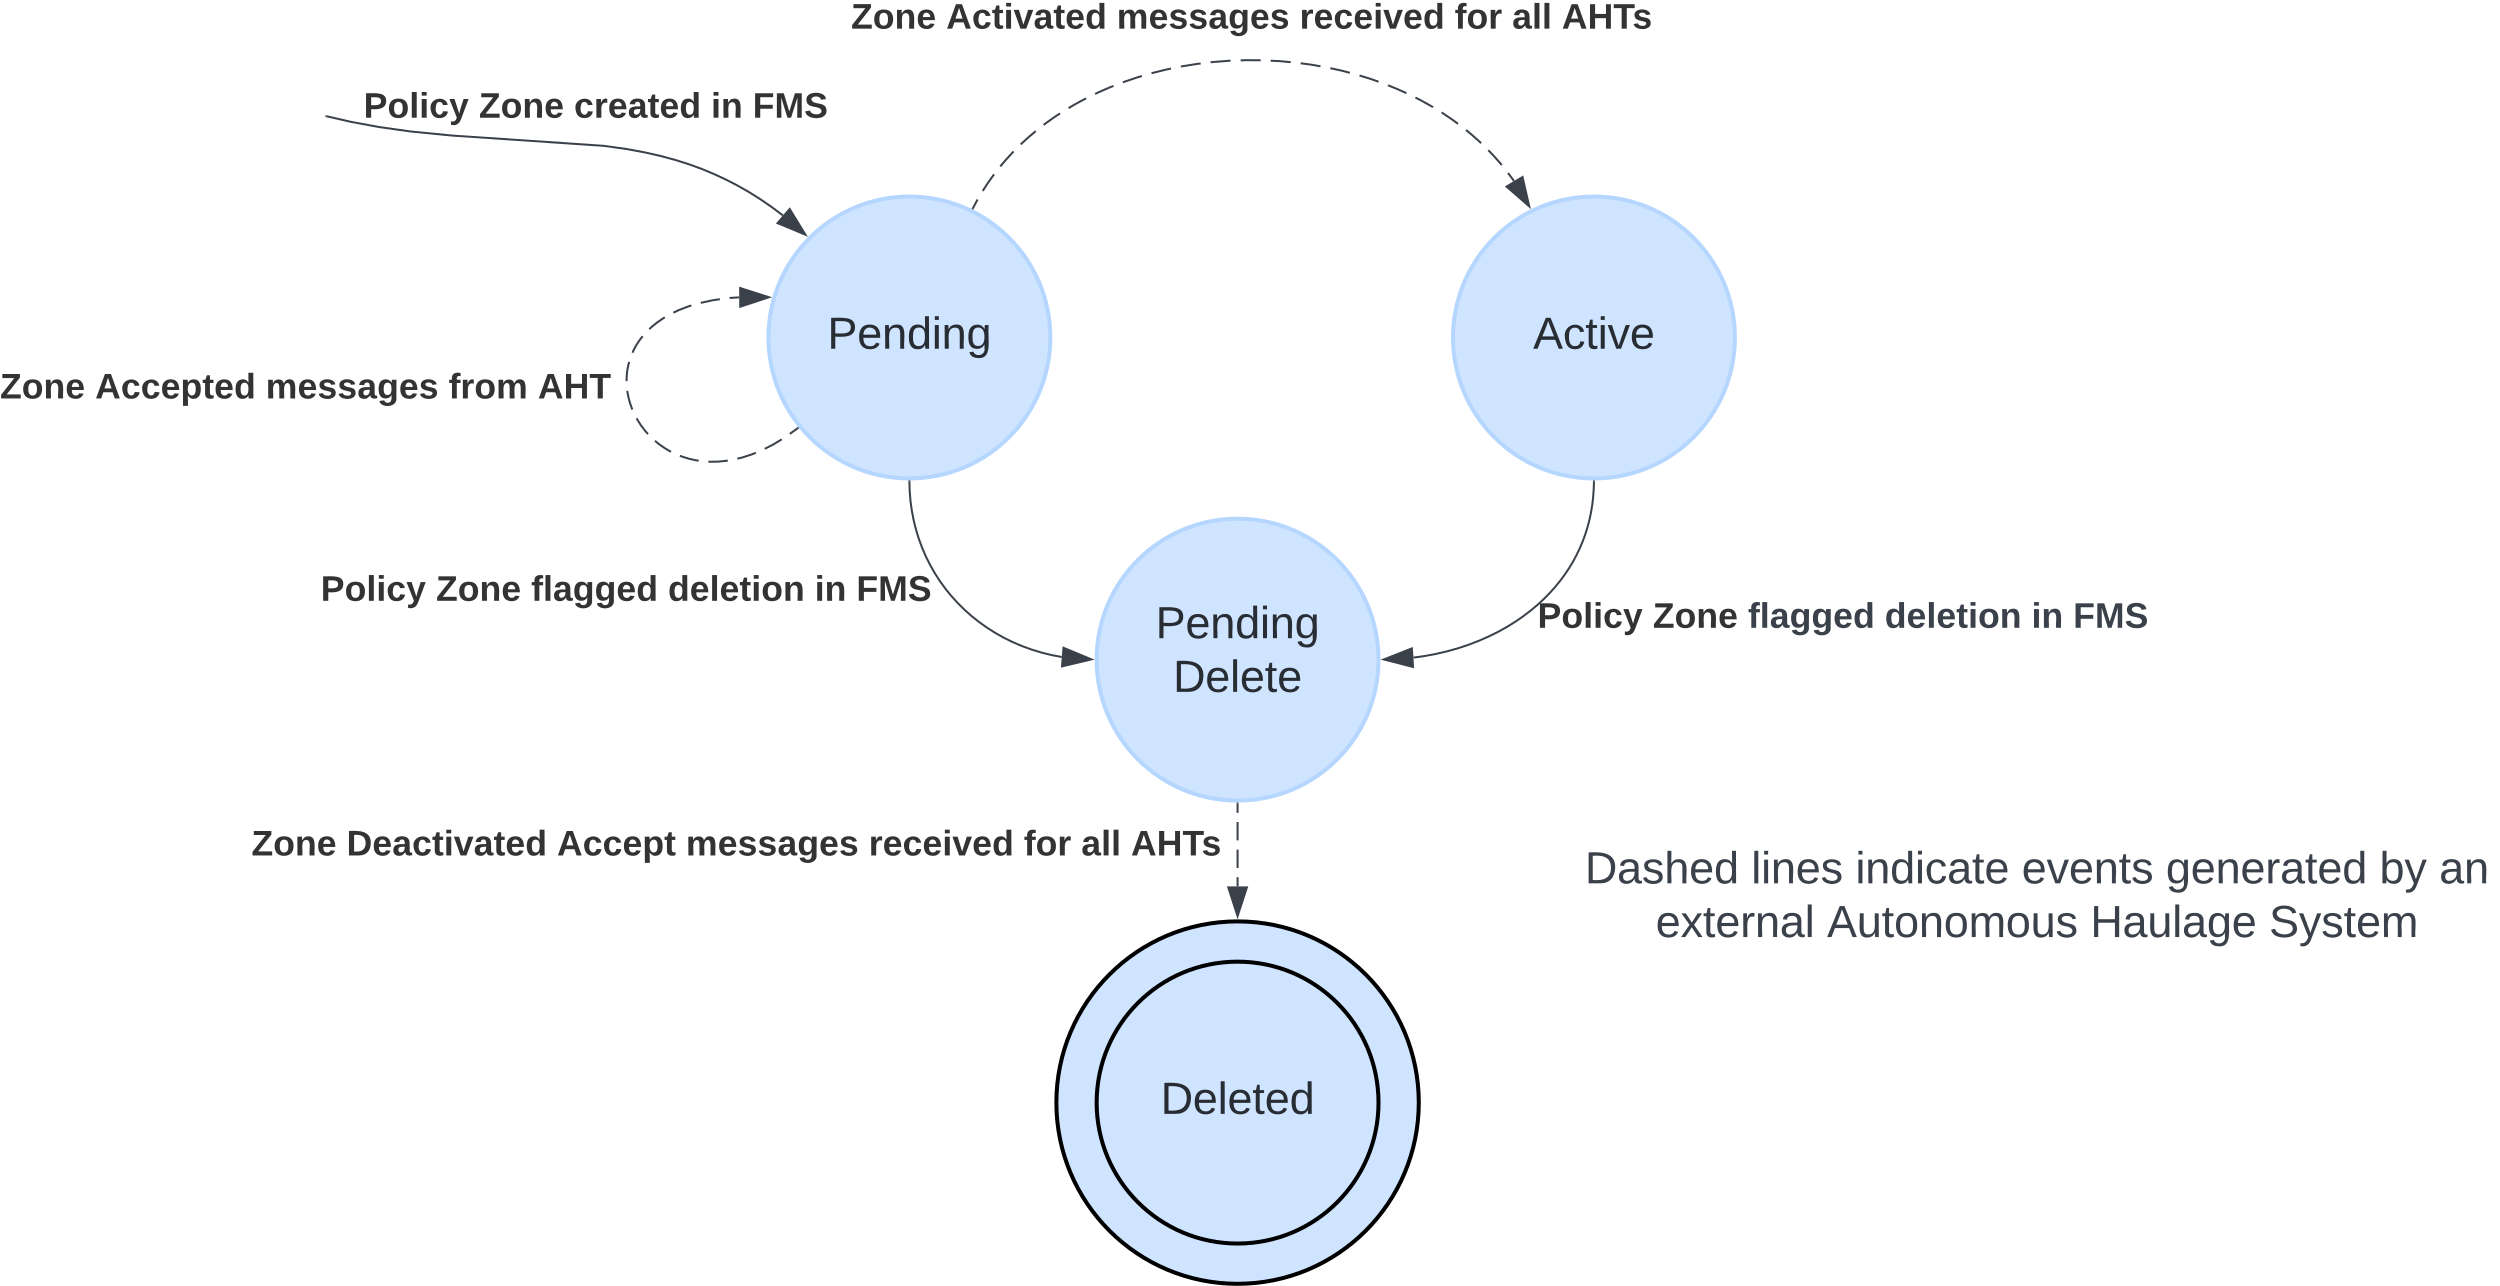<svg xmlns="http://www.w3.org/2000/svg" xmlns:xlink="http://www.w3.org/1999/xlink" xmlns:lucid="lucid" width="1241.67" height="638.63"><g transform="translate(41.665 -82.373)" lucid:page-tab-id="kOPj~DxI.gnY"><path d="M-500 0h2000v1000H-500z" fill="#fff"/><path d="M480 250c0 38.66-31.34 70-70 70s-70-31.34-70-70 31.34-70 70-70 70 31.34 70 70z" stroke="#b5d6ff" stroke-width="2" fill="#cfe4ff"/><use xlink:href="#a" transform="matrix(1,0,0,1,345,185) translate(24.29 70.59)"/><path d="M820 250c0 38.66-31.34 70-70 70s-70-31.34-70-70 31.34-70 70-70 70 31.34 70 70z" stroke="#b5d6ff" stroke-width="2" fill="#cfe4ff"/><use xlink:href="#b" transform="matrix(1,0,0,1,685,185) translate(34.784 70.59)"/><path d="M441.53 185.85l2.04-3.84.32-.53m2.54-4.28l2.23-3.47 2.83-4 .58-.76m3.07-3.92l2.6-3.1 3.45-3.76.57-.6m3.53-3.5l3.46-3.2 4-3.4m3.93-3.08l.62-.5 4.68-3.34 2.85-1.87m4.23-2.63l3.13-1.86 5.56-3m4.5-2.17l1.37-.68 6.17-2.7 1.58-.6m4.65-1.8l.26-.1 6.78-2.3 2.4-.72m4.8-1.4l7.26-1.8 2.43-.5m4.88-1l.3-.07 7.84-1.26 1.7-.2m4.94-.6l1.35-.15 8.13-.62.44-.02m4.98-.16l2.8-.1 7.17.06m4.97.2l4.25.2 5.68.53m4.95.56l5.42.7 4.43.8m4.9.93l5.96 1.3 3.72 1m4.8 1.32l5.73 1.78 3.73 1.33m4.67 1.75l4.66 1.9 4.5 2.03m4.48 2.18l2.85 1.45 5.45 3.05.45.28m4.25 2.6l.45.3 4.85 3.27 2.88 2.12m3.94 3.05l2.08 1.68 4.06 3.56 1.37 1.3m3.57 3.5l2.47 2.55 3.37 3.8.85 1.04m3.1 3.9l2.17 2.9.77 1.12" stroke="#3a414a" stroke-linejoin="round" fill="none"/><path d="M441.95 186.06l-.24.45-.83-.42.24-.46z" stroke="#3a414a" stroke-width=".05" fill="#3a414a"/><path d="M717.88 184.9l-11.3-9.84 7.94-4.77z" stroke="#3a414a" fill="#3a414a"/><use xlink:href="#c" transform="matrix(1,0,0,1,381.024,82.373) translate(0 14.222)"/><use xlink:href="#d" transform="matrix(1,0,0,1,381.024,82.373) translate(47.259 14.222)"/><use xlink:href="#e" transform="matrix(1,0,0,1,381.024,82.373) translate(132 14.222)"/><use xlink:href="#f" transform="matrix(1,0,0,1,381.024,82.373) translate(222.815 14.222)"/><use xlink:href="#g" transform="matrix(1,0,0,1,381.024,82.373) translate(299.802 14.222)"/><use xlink:href="#h" transform="matrix(1,0,0,1,381.024,82.373) translate(328.346 14.222)"/><use xlink:href="#i" transform="matrix(1,0,0,1,381.024,82.373) translate(353.037 14.222)"/><path d="M120.5 140.1l12.32 2.83 13.83 2.54 15.74 2.22 20.42 2 75.44 5.12 11.28 1.58 9.2 1.7 8 1.82 7.2 1.96 6.68 2.13 6.3 2.3 6.02 2.5 5.84 2.7 5.73 2.95 5.67 3.23 5.65 3.54 5.7 3.9 5.64 4.23" stroke="#3a414a" stroke-linejoin="round" fill="none"/><path d="M120.5 140.12l-.5-.12" stroke="#3a414a" fill="none"/><path d="M358.38 198.95l-13.86-5.75 6.03-7.04z" stroke="#3a414a" fill="#3a414a"/><use xlink:href="#j" transform="matrix(1,0,0,1,134.02,126.619) translate(0 14.222)"/><use xlink:href="#k" transform="matrix(1,0,0,1,134.02,126.619) translate(4.938 14.222)"/><use xlink:href="#l" transform="matrix(1,0,0,1,134.02,126.619) translate(62.173 14.222)"/><use xlink:href="#m" transform="matrix(1,0,0,1,134.02,126.619) translate(109.432 14.222)"/><use xlink:href="#n" transform="matrix(1,0,0,1,134.02,126.619) translate(177.481 14.222)"/><use xlink:href="#o" transform="matrix(1,0,0,1,134.02,126.619) translate(198.173 14.222)"/><path d="M740 506a6 6 0 0 1 6-6h448a6 6 0 0 1 6 6v48a6 6 0 0 1-6 6H746a6 6 0 0 1-6-6z" fill="none"/><use xlink:href="#p" transform="matrix(1,0,0,1,740,500) translate(5.494 21.111)"/><use xlink:href="#q" transform="matrix(1,0,0,1,740,500) translate(88.148 21.111)"/><use xlink:href="#r" transform="matrix(1,0,0,1,740,500) translate(139.877 21.111)"/><use xlink:href="#s" transform="matrix(1,0,0,1,740,500) translate(222.469 21.111)"/><use xlink:href="#t" transform="matrix(1,0,0,1,740,500) translate(294.074 21.111)"/><use xlink:href="#u" transform="matrix(1,0,0,1,740,500) translate(400.185 21.111)"/><use xlink:href="#v" transform="matrix(1,0,0,1,740,500) translate(429.815 21.111)"/><use xlink:href="#w" transform="matrix(1,0,0,1,740,500) translate(40.679 47.778)"/><use xlink:href="#x" transform="matrix(1,0,0,1,740,500) translate(125.741 47.778)"/><use xlink:href="#y" transform="matrix(1,0,0,1,740,500) translate(256.543 47.778)"/><use xlink:href="#z" transform="matrix(1,0,0,1,740,500) translate(345.309 47.778)"/><path d="M663 630c0 49.7-40.3 90-90 90s-90-40.3-90-90 40.3-90 90-90 90 40.3 90 90z" stroke="#000" stroke-width="2" fill="#cfe4ff"/><use xlink:href="#A" transform="matrix(1,0,0,1,488,545) translate(56.019 86.84)"/><path d="M643 630c0 38.66-31.34 70-70 70s-70-31.34-70-70 31.34-70 70-70 70 31.34 70 70z" stroke="#000" stroke-width="2" fill="#cfe4ff"/><g><use xlink:href="#B" transform="matrix(1,0,0,1,508,565) translate(26.79 70.59)"/></g><path d="M643 410c0 38.66-31.34 70-70 70s-70-31.34-70-70 31.34-70 70-70 70 31.34 70 70z" stroke="#b5d6ff" stroke-width="2" fill="#cfe4ff"/><g><use xlink:href="#C" transform="matrix(1,0,0,1,508,345) translate(24.295 54.34)"/><use xlink:href="#D" transform="matrix(1,0,0,1,508,345) translate(32.963 81.007)"/></g><path d="M750 321.5l-.1 3.7-.3 4.07-.45 3.94-.64 3.82-.8 3.72-.95 3.63-1.12 3.53-1.28 3.47-1.44 3.4-1.6 3.33-1.76 3.28-1.95 3.22-2.13 3.17-2.3 3.12-2.5 3.05-2.7 3.02-2.93 2.96-3.14 2.9-3.37 2.82-3.62 2.76-3.85 2.67-4.13 2.57-4.38 2.45-4.65 2.3-4.92 2.17-5.17 2-5.4 1.8-5.65 1.57-5.86 1.35-6.05 1.08-4.5.6" stroke="#3a414a" stroke-linejoin="round" fill="none"/><path d="M750 321l.48-.02-.02.55-.95-.03.02-.52z" stroke="#3a414a" stroke-width=".05" fill="#3a414a"/><path d="M645.62 409.9l13.95-5.5.57 9.24z" stroke="#3a414a" fill="#3a414a"/><g><use xlink:href="#E" transform="matrix(1,0,0,1,722.001,379.958) translate(0 14.222)"/><use xlink:href="#F" transform="matrix(1,0,0,1,722.001,379.958) translate(57.235 14.222)"/><use xlink:href="#G" transform="matrix(1,0,0,1,722.001,379.958) translate(104.494 14.222)"/><use xlink:href="#H" transform="matrix(1,0,0,1,722.001,379.958) translate(172.444 14.222)"/><use xlink:href="#I" transform="matrix(1,0,0,1,722.001,379.958) translate(245.333 14.222)"/><use xlink:href="#J" transform="matrix(1,0,0,1,722.001,379.958) translate(266.025 14.222)"/></g><path d="M410 321.5l.14 4.67.4 5.02.68 4.9.92 4.76 1.16 4.64 1.4 4.53 1.62 4.4 1.85 4.3 2.07 4.16 2.3 4.04 2.5 3.9 2.74 3.8 2.94 3.63 3.15 3.5 3.36 3.34 3.55 3.18 3.76 3 3.94 2.8 4.13 2.63 4.32 2.43 4.48 2.2 4.64 1.97 4.8 1.74 4.95 1.5 5.08 1.24 4.8.9" stroke="#3a414a" stroke-linejoin="round" fill="none"/><path d="M410 321l.48-.02v.52l-.94.03-.02-.55z" stroke="#3a414a" stroke-width=".05" fill="#3a414a"/><path d="M500.4 409.87l-14.6 3.47.74-9.24z" stroke="#3a414a" fill="#3a414a"/><g><use xlink:href="#E" transform="matrix(1,0,0,1,117.655,366.556) translate(0 14.222)"/><use xlink:href="#F" transform="matrix(1,0,0,1,117.655,366.556) translate(57.235 14.222)"/><use xlink:href="#K" transform="matrix(1,0,0,1,117.655,366.556) translate(104.494 14.222)"/><use xlink:href="#L" transform="matrix(1,0,0,1,117.655,366.556) translate(172.444 14.222)"/><use xlink:href="#n" transform="matrix(1,0,0,1,117.655,366.556) translate(245.333 14.222)"/><use xlink:href="#o" transform="matrix(1,0,0,1,117.655,366.556) translate(266.025 14.222)"/></g><path d="M573 481.5v4.57m0 4.57v9.13m0 4.57v9.14m0 4.57v4.57" stroke="#3a414a" stroke-linejoin="round" fill="none"/><path d="M573 481l.48-.02v.53h-.96V481z" stroke="#3a414a" stroke-width=".05" fill="#3a414a"/><path d="M573 537.38l-4.63-14.26h9.26z" stroke="#3a414a" fill="#3a414a"/><g><use xlink:href="#c" transform="matrix(1,0,0,1,83.222,493.022) translate(0 14.222)"/><use xlink:href="#M" transform="matrix(1,0,0,1,83.222,493.022) translate(47.259 14.222)"/><use xlink:href="#N" transform="matrix(1,0,0,1,83.222,493.022) translate(151.753 14.222)"/><use xlink:href="#e" transform="matrix(1,0,0,1,83.222,493.022) translate(215.802 14.222)"/><use xlink:href="#f" transform="matrix(1,0,0,1,83.222,493.022) translate(306.617 14.222)"/><use xlink:href="#g" transform="matrix(1,0,0,1,83.222,493.022) translate(383.605 14.222)"/><use xlink:href="#h" transform="matrix(1,0,0,1,83.222,493.022) translate(412.148 14.222)"/><use xlink:href="#i" transform="matrix(1,0,0,1,83.222,493.022) translate(436.84 14.222)"/></g><path d="M354.52 295.05l-3.92 2.83m-4 2.7l-4.2 2.55-4.24 2.16m-4.43 1.94l-1.9.8-4.73 1.54-2.56.62m-4.74.93l-1.33.2-3.97.35-3.77.03-.57-.03m-4.8-.48l-1.7-.26-3.32-.76-3.2-1-1.12-.44m-4.4-2l-.47-.2-2.8-1.67-2.66-1.86-2.07-1.68m-3.46-3.38l-1.46-1.64-1.94-2.55-1.73-2.68-.5-.94m-2.13-4.35l-.13-.3-1.02-2.87-.78-2.86-.55-2.86-.04-.4m-.35-4.83l-.02-.36.13-2.74.32-2.65.52-2.6.35-1.2m1.63-4.55l.75-1.65 1.3-2.35 1.53-2.3 1.48-1.9m3.3-3.53l1.32-1.22 2.64-2.13 3.04-2.08.7-.4m4.24-2.32l2.62-1.25 4.74-1.83 1.62-.5m4.65-1.32l6-1.3 3.5-.5m4.8-.63l4.82-.28" stroke="#3a414a" stroke-linejoin="round" fill="none"/><path d="M355.23 295.12l-.44.32-.56-.77.4-.3z" stroke="#3a414a" stroke-width=".05" fill="#3a414a"/><path d="M340.24 230L326 234.7l-.05-9.27z" stroke="#3a414a" fill="#3a414a"/><g><use xlink:href="#O" transform="matrix(1,0,0,1,-41.665,266.059) translate(0 14.222)"/><use xlink:href="#P" transform="matrix(1,0,0,1,-41.665,266.059) translate(47.259 14.222)"/><use xlink:href="#Q" transform="matrix(1,0,0,1,-41.665,266.059) translate(132 14.222)"/><use xlink:href="#R" transform="matrix(1,0,0,1,-41.665,266.059) translate(222.815 14.222)"/><use xlink:href="#S" transform="matrix(1,0,0,1,-41.665,266.059) translate(267.16 14.222)"/></g><defs><path fill="#282c33" d="M30-248c87 1 191-15 191 75 0 78-77 80-158 76V0H30v-248zm33 125c57 0 124 11 124-50 0-59-68-47-124-48v98" id="T"/><path fill="#282c33" d="M100-194c63 0 86 42 84 106H49c0 40 14 67 53 68 26 1 43-12 49-29l28 8c-11 28-37 45-77 45C44 4 14-33 15-96c1-61 26-98 85-98zm52 81c6-60-76-77-97-28-3 7-6 17-6 28h103" id="U"/><path fill="#282c33" d="M117-194c89-4 53 116 60 194h-32v-121c0-31-8-49-39-48C34-167 62-67 57 0H25l-1-190h30c1 10-1 24 2 32 11-22 29-35 61-36" id="V"/><path fill="#282c33" d="M85-194c31 0 48 13 60 33l-1-100h32l1 261h-30c-2-10 0-23-3-31C134-8 116 4 85 4 32 4 16-35 15-94c0-66 23-100 70-100zm9 24c-40 0-46 34-46 75 0 40 6 74 45 74 42 0 51-32 51-76 0-42-9-74-50-73" id="W"/><path fill="#282c33" d="M24-231v-30h32v30H24zM24 0v-190h32V0H24" id="X"/><path fill="#282c33" d="M177-190C167-65 218 103 67 71c-23-6-38-20-44-43l32-5c15 47 100 32 89-28v-30C133-14 115 1 83 1 29 1 15-40 15-95c0-56 16-97 71-98 29-1 48 16 59 35 1-10 0-23 2-32h30zM94-22c36 0 50-32 50-73 0-42-14-75-50-75-39 0-46 34-46 75s6 73 46 73" id="Y"/><g id="a"><use transform="matrix(0.062,0,0,0.062,0,0)" xlink:href="#T"/><use transform="matrix(0.062,0,0,0.062,14.815,0)" xlink:href="#U"/><use transform="matrix(0.062,0,0,0.062,27.16,0)" xlink:href="#V"/><use transform="matrix(0.062,0,0,0.062,39.506,0)" xlink:href="#W"/><use transform="matrix(0.062,0,0,0.062,51.852,0)" xlink:href="#X"/><use transform="matrix(0.062,0,0,0.062,56.728,0)" xlink:href="#V"/><use transform="matrix(0.062,0,0,0.062,69.074,0)" xlink:href="#Y"/></g><path fill="#282c33" d="M205 0l-28-72H64L36 0H1l101-248h38L239 0h-34zm-38-99l-47-123c-12 45-31 82-46 123h93" id="Z"/><path fill="#282c33" d="M96-169c-40 0-48 33-48 73s9 75 48 75c24 0 41-14 43-38l32 2c-6 37-31 61-74 61-59 0-76-41-82-99-10-93 101-131 147-64 4 7 5 14 7 22l-32 3c-4-21-16-35-41-35" id="aa"/><path fill="#282c33" d="M59-47c-2 24 18 29 38 22v24C64 9 27 4 27-40v-127H5v-23h24l9-43h21v43h35v23H59v120" id="ab"/><path fill="#282c33" d="M108 0H70L1-190h34L89-25l56-165h34" id="ac"/><g id="b"><use transform="matrix(0.062,0,0,0.062,0,0)" xlink:href="#Z"/><use transform="matrix(0.062,0,0,0.062,14.815,0)" xlink:href="#aa"/><use transform="matrix(0.062,0,0,0.062,25.926,0)" xlink:href="#ab"/><use transform="matrix(0.062,0,0,0.062,32.099,0)" xlink:href="#X"/><use transform="matrix(0.062,0,0,0.062,36.975,0)" xlink:href="#ac"/><use transform="matrix(0.062,0,0,0.062,48.086,0)" xlink:href="#U"/></g><path fill="#333" d="M210 0H11v-37l134-170H24v-41h178v36L68-41h142V0" id="ad"/><path fill="#333" d="M110-194c64 0 96 36 96 99 0 64-35 99-97 99-61 0-95-36-95-99 0-62 34-99 96-99zm-1 164c35 0 45-28 45-65 0-40-10-65-43-65-34 0-45 26-45 65 0 36 10 65 43 65" id="ae"/><path fill="#333" d="M135-194c87-1 58 113 63 194h-50c-7-57 23-157-34-157-59 0-34 97-39 157H25l-1-190h47c2 12-1 28 3 38 12-26 28-41 61-42" id="af"/><path fill="#333" d="M185-48c-13 30-37 53-82 52C43 2 14-33 14-96s30-98 90-98c62 0 83 45 84 108H66c0 31 8 55 39 56 18 0 30-7 34-22zm-45-69c5-46-57-63-70-21-2 6-4 13-4 21h74" id="ag"/><g id="c"><use transform="matrix(0.049,0,0,0.049,0,0)" xlink:href="#ad"/><use transform="matrix(0.049,0,0,0.049,10.815,0)" xlink:href="#ae"/><use transform="matrix(0.049,0,0,0.049,21.63,0)" xlink:href="#af"/><use transform="matrix(0.049,0,0,0.049,32.444,0)" xlink:href="#ag"/></g><path fill="#333" d="M199 0l-22-63H83L61 0H9l90-248h61L250 0h-51zm-33-102l-36-108c-10 38-24 72-36 108h72" id="ah"/><path fill="#333" d="M190-63c-7 42-38 67-86 67-59 0-84-38-90-98-12-110 154-137 174-36l-49 2c-2-19-15-32-35-32-30 0-35 28-38 64-6 74 65 87 74 30" id="ai"/><path fill="#333" d="M115-3C79 11 28 4 28-45v-112H4v-33h27l15-45h31v45h36v33H77v99c-1 23 16 31 38 25v30" id="aj"/><path fill="#333" d="M25-224v-37h50v37H25zM25 0v-190h50V0H25" id="ak"/><path fill="#333" d="M128 0H69L1-190h53L99-40l48-150h52" id="al"/><path fill="#333" d="M133-34C117-15 103 5 69 4 32 3 11-16 11-54c-1-60 55-63 116-61 1-26-3-47-28-47-18 1-26 9-28 27l-52-2c7-38 36-58 82-57s74 22 75 68l1 82c-1 14 12 18 25 15v27c-30 8-71 5-69-32zm-48 3c29 0 43-24 42-57-32 0-66-3-65 30 0 17 8 27 23 27" id="am"/><path fill="#333" d="M88-194c31-1 46 15 58 34l-1-101h50l1 261h-48c-2-10 0-23-3-31C134-8 116 4 84 4 32 4 16-41 15-95c0-56 19-97 73-99zm17 164c33 0 40-30 41-66 1-37-9-64-41-64s-38 30-39 65c0 43 13 65 39 65" id="an"/><g id="d"><use transform="matrix(0.049,0,0,0.049,0,0)" xlink:href="#ah"/><use transform="matrix(0.049,0,0,0.049,12.79,0)" xlink:href="#ai"/><use transform="matrix(0.049,0,0,0.049,22.667,0)" xlink:href="#aj"/><use transform="matrix(0.049,0,0,0.049,28.543,0)" xlink:href="#ak"/><use transform="matrix(0.049,0,0,0.049,33.481,0)" xlink:href="#al"/><use transform="matrix(0.049,0,0,0.049,43.358,0)" xlink:href="#am"/><use transform="matrix(0.049,0,0,0.049,53.235,0)" xlink:href="#aj"/><use transform="matrix(0.049,0,0,0.049,59.111,0)" xlink:href="#ag"/><use transform="matrix(0.049,0,0,0.049,68.988,0)" xlink:href="#an"/></g><path fill="#333" d="M220-157c-53 9-28 100-34 157h-49v-107c1-27-5-49-29-50C55-147 81-57 75 0H25l-1-190h47c2 12-1 28 3 38 10-53 101-56 108 0 13-22 24-43 59-42 82 1 51 116 57 194h-49v-107c-1-25-5-48-29-50" id="ao"/><path fill="#333" d="M137-138c1-29-70-34-71-4 15 46 118 7 119 86 1 83-164 76-172 9l43-7c4 19 20 25 44 25 33 8 57-30 24-41C81-84 22-81 20-136c-2-80 154-74 161-7" id="ap"/><path fill="#333" d="M195-6C206 82 75 100 31 46c-4-6-6-13-8-21l49-6c3 16 16 24 34 25 40 0 42-37 40-79-11 22-30 35-61 35-53 0-70-43-70-97 0-56 18-96 73-97 30 0 46 14 59 34l2-30h47zm-90-29c32 0 41-27 41-63 0-35-9-62-40-62-32 0-39 29-40 63 0 36 9 62 39 62" id="aq"/><g id="e"><use transform="matrix(0.049,0,0,0.049,0,0)" xlink:href="#ao"/><use transform="matrix(0.049,0,0,0.049,15.802,0)" xlink:href="#ag"/><use transform="matrix(0.049,0,0,0.049,25.679,0)" xlink:href="#ap"/><use transform="matrix(0.049,0,0,0.049,35.556,0)" xlink:href="#ap"/><use transform="matrix(0.049,0,0,0.049,45.432,0)" xlink:href="#am"/><use transform="matrix(0.049,0,0,0.049,55.309,0)" xlink:href="#aq"/><use transform="matrix(0.049,0,0,0.049,66.123,0)" xlink:href="#ag"/><use transform="matrix(0.049,0,0,0.049,76,0)" xlink:href="#ap"/></g><path fill="#333" d="M135-150c-39-12-60 13-60 57V0H25l-1-190h47c2 13-1 29 3 40 6-28 27-53 61-41v41" id="ar"/><g id="f"><use transform="matrix(0.049,0,0,0.049,0,0)" xlink:href="#ar"/><use transform="matrix(0.049,0,0,0.049,6.914,0)" xlink:href="#ag"/><use transform="matrix(0.049,0,0,0.049,16.79,0)" xlink:href="#ai"/><use transform="matrix(0.049,0,0,0.049,26.667,0)" xlink:href="#ag"/><use transform="matrix(0.049,0,0,0.049,36.543,0)" xlink:href="#ak"/><use transform="matrix(0.049,0,0,0.049,41.481,0)" xlink:href="#al"/><use transform="matrix(0.049,0,0,0.049,51.358,0)" xlink:href="#ag"/><use transform="matrix(0.049,0,0,0.049,61.235,0)" xlink:href="#an"/></g><path fill="#333" d="M121-226c-27-7-43 5-38 36h38v33H83V0H34v-157H6v-33h28c-9-59 32-81 87-68v32" id="as"/><g id="g"><use transform="matrix(0.049,0,0,0.049,0,0)" xlink:href="#as"/><use transform="matrix(0.049,0,0,0.049,5.877,0)" xlink:href="#ae"/><use transform="matrix(0.049,0,0,0.049,16.691,0)" xlink:href="#ar"/></g><path fill="#333" d="M25 0v-261h50V0H25" id="at"/><g id="h"><use transform="matrix(0.049,0,0,0.049,0,0)" xlink:href="#am"/><use transform="matrix(0.049,0,0,0.049,9.877,0)" xlink:href="#at"/><use transform="matrix(0.049,0,0,0.049,14.815,0)" xlink:href="#at"/></g><path fill="#333" d="M186 0v-106H76V0H24v-248h52v99h110v-99h50V0h-50" id="au"/><path fill="#333" d="M136-208V0H84v-208H4v-40h212v40h-80" id="av"/><g id="i"><use transform="matrix(0.049,0,0,0.049,0,0)" xlink:href="#ah"/><use transform="matrix(0.049,0,0,0.049,12.79,0)" xlink:href="#au"/><use transform="matrix(0.049,0,0,0.049,25.58,0)" xlink:href="#av"/><use transform="matrix(0.049,0,0,0.049,35.062,0)" xlink:href="#ap"/></g><path fill="#333" d="M24-248c93 1 206-16 204 79-1 75-69 88-152 82V0H24v-248zm52 121c47 0 100 7 100-41 0-47-54-39-100-39v80" id="aw"/><path fill="#333" d="M123 10C108 53 80 86 19 72V37c35 8 53-11 59-39L3-190h52l48 148c12-52 28-100 44-148h51" id="ax"/><g id="k"><use transform="matrix(0.049,0,0,0.049,0,0)" xlink:href="#aw"/><use transform="matrix(0.049,0,0,0.049,11.852,0)" xlink:href="#ae"/><use transform="matrix(0.049,0,0,0.049,22.667,0)" xlink:href="#at"/><use transform="matrix(0.049,0,0,0.049,27.605,0)" xlink:href="#ak"/><use transform="matrix(0.049,0,0,0.049,32.543,0)" xlink:href="#ai"/><use transform="matrix(0.049,0,0,0.049,42.42,0)" xlink:href="#ax"/></g><g id="l"><use transform="matrix(0.049,0,0,0.049,0,0)" xlink:href="#ad"/><use transform="matrix(0.049,0,0,0.049,10.815,0)" xlink:href="#ae"/><use transform="matrix(0.049,0,0,0.049,21.63,0)" xlink:href="#af"/><use transform="matrix(0.049,0,0,0.049,32.444,0)" xlink:href="#ag"/></g><g id="m"><use transform="matrix(0.049,0,0,0.049,0,0)" xlink:href="#ai"/><use transform="matrix(0.049,0,0,0.049,9.877,0)" xlink:href="#ar"/><use transform="matrix(0.049,0,0,0.049,16.79,0)" xlink:href="#ag"/><use transform="matrix(0.049,0,0,0.049,26.667,0)" xlink:href="#am"/><use transform="matrix(0.049,0,0,0.049,36.543,0)" xlink:href="#aj"/><use transform="matrix(0.049,0,0,0.049,42.42,0)" xlink:href="#ag"/><use transform="matrix(0.049,0,0,0.049,52.296,0)" xlink:href="#an"/></g><g id="n"><use transform="matrix(0.049,0,0,0.049,0,0)" xlink:href="#ak"/><use transform="matrix(0.049,0,0,0.049,4.938,0)" xlink:href="#af"/></g><path fill="#333" d="M76-208v77h127v40H76V0H24v-248h183v40H76" id="ay"/><path fill="#333" d="M230 0l2-204L168 0h-37L68-204 70 0H24v-248h70l56 185 57-185h69V0h-46" id="az"/><path fill="#333" d="M169-182c-1-43-94-46-97-3 18 66 151 10 154 114 3 95-165 93-204 36-6-8-10-19-12-30l50-8c3 46 112 56 116 5-17-69-150-10-154-114-4-87 153-88 188-35 5 8 8 18 10 28" id="aA"/><g id="o"><use transform="matrix(0.049,0,0,0.049,0,0)" xlink:href="#ay"/><use transform="matrix(0.049,0,0,0.049,10.815,0)" xlink:href="#az"/><use transform="matrix(0.049,0,0,0.049,25.58,0)" xlink:href="#aA"/></g><path fill="#3a414a" d="M30-248c118-7 216 8 213 122C240-48 200 0 122 0H30v-248zM63-27c89 8 146-16 146-99s-60-101-146-95v194" id="aB"/><path fill="#3a414a" d="M141-36C126-15 110 5 73 4 37 3 15-17 15-53c-1-64 63-63 125-63 3-35-9-54-41-54-24 1-41 7-42 31l-33-3c5-37 33-52 76-52 45 0 72 20 72 64v82c-1 20 7 32 28 27v20c-31 9-61-2-59-35zM48-53c0 20 12 33 32 33 41-3 63-29 60-74-43 2-92-5-92 41" id="aC"/><path fill="#3a414a" d="M135-143c-3-34-86-38-87 0 15 53 115 12 119 90S17 21 10-45l28-5c4 36 97 45 98 0-10-56-113-15-118-90-4-57 82-63 122-42 12 7 21 19 24 35" id="aD"/><path fill="#3a414a" d="M106-169C34-169 62-67 57 0H25v-261h32l-1 103c12-21 28-36 61-36 89 0 53 116 60 194h-32v-121c2-32-8-49-39-48" id="aE"/><path fill="#3a414a" d="M100-194c63 0 86 42 84 106H49c0 40 14 67 53 68 26 1 43-12 49-29l28 8c-11 28-37 45-77 45C44 4 14-33 15-96c1-61 26-98 85-98zm52 81c6-60-76-77-97-28-3 7-6 17-6 28h103" id="aF"/><path fill="#3a414a" d="M85-194c31 0 48 13 60 33l-1-100h32l1 261h-30c-2-10 0-23-3-31C134-8 116 4 85 4 32 4 16-35 15-94c0-66 23-100 70-100zm9 24c-40 0-46 34-46 75 0 40 6 74 45 74 42 0 51-32 51-76 0-42-9-74-50-73" id="aG"/><g id="p"><use transform="matrix(0.062,0,0,0.062,0,0)" xlink:href="#aB"/><use transform="matrix(0.062,0,0,0.062,15.988,0)" xlink:href="#aC"/><use transform="matrix(0.062,0,0,0.062,28.333,0)" xlink:href="#aD"/><use transform="matrix(0.062,0,0,0.062,39.444,0)" xlink:href="#aE"/><use transform="matrix(0.062,0,0,0.062,51.79,0)" xlink:href="#aF"/><use transform="matrix(0.062,0,0,0.062,64.136,0)" xlink:href="#aG"/></g><path fill="#3a414a" d="M24 0v-261h32V0H24" id="aH"/><path fill="#3a414a" d="M24-231v-30h32v30H24zM24 0v-190h32V0H24" id="aI"/><path fill="#3a414a" d="M117-194c89-4 53 116 60 194h-32v-121c0-31-8-49-39-48C34-167 62-67 57 0H25l-1-190h30c1 10-1 24 2 32 11-22 29-35 61-36" id="aJ"/><g id="q"><use transform="matrix(0.062,0,0,0.062,0,0)" xlink:href="#aH"/><use transform="matrix(0.062,0,0,0.062,4.877,0)" xlink:href="#aI"/><use transform="matrix(0.062,0,0,0.062,9.753,0)" xlink:href="#aJ"/><use transform="matrix(0.062,0,0,0.062,22.099,0)" xlink:href="#aF"/><use transform="matrix(0.062,0,0,0.062,34.444,0)" xlink:href="#aD"/></g><path fill="#3a414a" d="M96-169c-40 0-48 33-48 73s9 75 48 75c24 0 41-14 43-38l32 2c-6 37-31 61-74 61-59 0-76-41-82-99-10-93 101-131 147-64 4 7 5 14 7 22l-32 3c-4-21-16-35-41-35" id="aK"/><path fill="#3a414a" d="M59-47c-2 24 18 29 38 22v24C64 9 27 4 27-40v-127H5v-23h24l9-43h21v43h35v23H59v120" id="aL"/><g id="r"><use transform="matrix(0.062,0,0,0.062,0,0)" xlink:href="#aI"/><use transform="matrix(0.062,0,0,0.062,4.877,0)" xlink:href="#aJ"/><use transform="matrix(0.062,0,0,0.062,17.222,0)" xlink:href="#aG"/><use transform="matrix(0.062,0,0,0.062,29.568,0)" xlink:href="#aI"/><use transform="matrix(0.062,0,0,0.062,34.444,0)" xlink:href="#aK"/><use transform="matrix(0.062,0,0,0.062,45.556,0)" xlink:href="#aC"/><use transform="matrix(0.062,0,0,0.062,57.901,0)" xlink:href="#aL"/><use transform="matrix(0.062,0,0,0.062,64.074,0)" xlink:href="#aF"/></g><path fill="#3a414a" d="M108 0H70L1-190h34L89-25l56-165h34" id="aM"/><g id="s"><use transform="matrix(0.062,0,0,0.062,0,0)" xlink:href="#aF"/><use transform="matrix(0.062,0,0,0.062,12.346,0)" xlink:href="#aM"/><use transform="matrix(0.062,0,0,0.062,23.457,0)" xlink:href="#aF"/><use transform="matrix(0.062,0,0,0.062,35.802,0)" xlink:href="#aJ"/><use transform="matrix(0.062,0,0,0.062,48.148,0)" xlink:href="#aL"/><use transform="matrix(0.062,0,0,0.062,54.321,0)" xlink:href="#aD"/></g><path fill="#3a414a" d="M177-190C167-65 218 103 67 71c-23-6-38-20-44-43l32-5c15 47 100 32 89-28v-30C133-14 115 1 83 1 29 1 15-40 15-95c0-56 16-97 71-98 29-1 48 16 59 35 1-10 0-23 2-32h30zM94-22c36 0 50-32 50-73 0-42-14-75-50-75-39 0-46 34-46 75s6 73 46 73" id="aN"/><path fill="#3a414a" d="M114-163C36-179 61-72 57 0H25l-1-190h30c1 12-1 29 2 39 6-27 23-49 58-41v29" id="aO"/><g id="t"><use transform="matrix(0.062,0,0,0.062,0,0)" xlink:href="#aN"/><use transform="matrix(0.062,0,0,0.062,12.346,0)" xlink:href="#aF"/><use transform="matrix(0.062,0,0,0.062,24.691,0)" xlink:href="#aJ"/><use transform="matrix(0.062,0,0,0.062,37.037,0)" xlink:href="#aF"/><use transform="matrix(0.062,0,0,0.062,49.383,0)" xlink:href="#aO"/><use transform="matrix(0.062,0,0,0.062,56.728,0)" xlink:href="#aC"/><use transform="matrix(0.062,0,0,0.062,69.074,0)" xlink:href="#aL"/><use transform="matrix(0.062,0,0,0.062,75.247,0)" xlink:href="#aF"/><use transform="matrix(0.062,0,0,0.062,87.593,0)" xlink:href="#aG"/></g><path fill="#3a414a" d="M115-194c53 0 69 39 70 98 0 66-23 100-70 100C84 3 66-7 56-30L54 0H23l1-261h32v101c10-23 28-34 59-34zm-8 174c40 0 45-34 45-75 0-40-5-75-45-74-42 0-51 32-51 76 0 43 10 73 51 73" id="aP"/><path fill="#3a414a" d="M179-190L93 31C79 59 56 82 12 73V49c39 6 53-20 64-50L1-190h34L92-34l54-156h33" id="aQ"/><g id="u"><use transform="matrix(0.062,0,0,0.062,0,0)" xlink:href="#aP"/><use transform="matrix(0.062,0,0,0.062,12.346,0)" xlink:href="#aQ"/></g><g id="v"><use transform="matrix(0.062,0,0,0.062,0,0)" xlink:href="#aC"/><use transform="matrix(0.062,0,0,0.062,12.346,0)" xlink:href="#aJ"/></g><path fill="#3a414a" d="M141 0L90-78 38 0H4l68-98-65-92h35l48 74 47-74h35l-64 92 68 98h-35" id="aR"/><g id="w"><use transform="matrix(0.062,0,0,0.062,0,0)" xlink:href="#aF"/><use transform="matrix(0.062,0,0,0.062,12.346,0)" xlink:href="#aR"/><use transform="matrix(0.062,0,0,0.062,23.457,0)" xlink:href="#aL"/><use transform="matrix(0.062,0,0,0.062,29.63,0)" xlink:href="#aF"/><use transform="matrix(0.062,0,0,0.062,41.975,0)" xlink:href="#aO"/><use transform="matrix(0.062,0,0,0.062,49.321,0)" xlink:href="#aJ"/><use transform="matrix(0.062,0,0,0.062,61.667,0)" xlink:href="#aC"/><use transform="matrix(0.062,0,0,0.062,74.012,0)" xlink:href="#aH"/></g><path fill="#3a414a" d="M205 0l-28-72H64L36 0H1l101-248h38L239 0h-34zm-38-99l-47-123c-12 45-31 82-46 123h93" id="aS"/><path fill="#3a414a" d="M84 4C-5 8 30-112 23-190h32v120c0 31 7 50 39 49 72-2 45-101 50-169h31l1 190h-30c-1-10 1-25-2-33-11 22-28 36-60 37" id="aT"/><path fill="#3a414a" d="M100-194c62-1 85 37 85 99 1 63-27 99-86 99S16-35 15-95c0-66 28-99 85-99zM99-20c44 1 53-31 53-75 0-43-8-75-51-75s-53 32-53 75 10 74 51 75" id="aU"/><path fill="#3a414a" d="M210-169c-67 3-38 105-44 169h-31v-121c0-29-5-50-35-48C34-165 62-65 56 0H25l-1-190h30c1 10-1 24 2 32 10-44 99-50 107 0 11-21 27-35 58-36 85-2 47 119 55 194h-31v-121c0-29-5-49-35-48" id="aV"/><g id="x"><use transform="matrix(0.062,0,0,0.062,0,0)" xlink:href="#aS"/><use transform="matrix(0.062,0,0,0.062,14.815,0)" xlink:href="#aT"/><use transform="matrix(0.062,0,0,0.062,27.16,0)" xlink:href="#aL"/><use transform="matrix(0.062,0,0,0.062,33.333,0)" xlink:href="#aU"/><use transform="matrix(0.062,0,0,0.062,45.679,0)" xlink:href="#aJ"/><use transform="matrix(0.062,0,0,0.062,58.025,0)" xlink:href="#aU"/><use transform="matrix(0.062,0,0,0.062,70.37,0)" xlink:href="#aV"/><use transform="matrix(0.062,0,0,0.062,88.827,0)" xlink:href="#aU"/><use transform="matrix(0.062,0,0,0.062,101.173,0)" xlink:href="#aT"/><use transform="matrix(0.062,0,0,0.062,113.519,0)" xlink:href="#aD"/></g><path fill="#3a414a" d="M197 0v-115H63V0H30v-248h33v105h134v-105h34V0h-34" id="aW"/><g id="y"><use transform="matrix(0.062,0,0,0.062,0,0)" xlink:href="#aW"/><use transform="matrix(0.062,0,0,0.062,15.988,0)" xlink:href="#aC"/><use transform="matrix(0.062,0,0,0.062,28.333,0)" xlink:href="#aT"/><use transform="matrix(0.062,0,0,0.062,40.679,0)" xlink:href="#aH"/><use transform="matrix(0.062,0,0,0.062,45.556,0)" xlink:href="#aC"/><use transform="matrix(0.062,0,0,0.062,57.901,0)" xlink:href="#aN"/><use transform="matrix(0.062,0,0,0.062,70.247,0)" xlink:href="#aF"/></g><path fill="#3a414a" d="M185-189c-5-48-123-54-124 2 14 75 158 14 163 119 3 78-121 87-175 55-17-10-28-26-33-46l33-7c5 56 141 63 141-1 0-78-155-14-162-118-5-82 145-84 179-34 5 7 8 16 11 25" id="aX"/><g id="z"><use transform="matrix(0.062,0,0,0.062,0,0)" xlink:href="#aX"/><use transform="matrix(0.062,0,0,0.062,14.815,0)" xlink:href="#aQ"/><use transform="matrix(0.062,0,0,0.062,25.926,0)" xlink:href="#aD"/><use transform="matrix(0.062,0,0,0.062,37.037,0)" xlink:href="#aL"/><use transform="matrix(0.062,0,0,0.062,43.21,0)" xlink:href="#aF"/><use transform="matrix(0.062,0,0,0.062,55.556,0)" xlink:href="#aV"/></g><path fill="#282c33" d="M141-36C126-15 110 5 73 4 37 3 15-17 15-53c-1-64 63-63 125-63 3-35-9-54-41-54-24 1-41 7-42 31l-33-3c5-37 33-52 76-52 45 0 72 20 72 64v82c-1 20 7 32 28 27v20c-31 9-61-2-59-35zM48-53c0 20 12 33 32 33 41-3 63-29 60-74-43 2-92-5-92 41" id="aY"/><g id="A"><use transform="matrix(0.062,0,0,0.062,0,0)" xlink:href="#aY"/><use transform="matrix(0.062,0,0,0.062,12.346,0)" xlink:href="#aa"/><use transform="matrix(0.062,0,0,0.062,23.457,0)" xlink:href="#ab"/><use transform="matrix(0.062,0,0,0.062,29.63,0)" xlink:href="#X"/><use transform="matrix(0.062,0,0,0.062,34.506,0)" xlink:href="#ac"/><use transform="matrix(0.062,0,0,0.062,45.617,0)" xlink:href="#U"/></g><path fill="#282c33" d="M30-248c118-7 216 8 213 122C240-48 200 0 122 0H30v-248zM63-27c89 8 146-16 146-99s-60-101-146-95v194" id="aZ"/><path fill="#282c33" d="M24 0v-261h32V0H24" id="ba"/><g id="B"><use transform="matrix(0.062,0,0,0.062,0,0)" xlink:href="#aZ"/><use transform="matrix(0.062,0,0,0.062,15.988,0)" xlink:href="#U"/><use transform="matrix(0.062,0,0,0.062,28.333,0)" xlink:href="#ba"/><use transform="matrix(0.062,0,0,0.062,33.21,0)" xlink:href="#U"/><use transform="matrix(0.062,0,0,0.062,45.556,0)" xlink:href="#ab"/><use transform="matrix(0.062,0,0,0.062,51.728,0)" xlink:href="#U"/><use transform="matrix(0.062,0,0,0.062,64.074,0)" xlink:href="#W"/></g><g id="C"><use transform="matrix(0.062,0,0,0.062,0,0)" xlink:href="#T"/><use transform="matrix(0.062,0,0,0.062,14.815,0)" xlink:href="#U"/><use transform="matrix(0.062,0,0,0.062,27.16,0)" xlink:href="#V"/><use transform="matrix(0.062,0,0,0.062,39.506,0)" xlink:href="#W"/><use transform="matrix(0.062,0,0,0.062,51.852,0)" xlink:href="#X"/><use transform="matrix(0.062,0,0,0.062,56.728,0)" xlink:href="#V"/><use transform="matrix(0.062,0,0,0.062,69.074,0)" xlink:href="#Y"/></g><g id="D"><use transform="matrix(0.062,0,0,0.062,0,0)" xlink:href="#aZ"/><use transform="matrix(0.062,0,0,0.062,15.988,0)" xlink:href="#U"/><use transform="matrix(0.062,0,0,0.062,28.333,0)" xlink:href="#ba"/><use transform="matrix(0.062,0,0,0.062,33.21,0)" xlink:href="#U"/><use transform="matrix(0.062,0,0,0.062,45.556,0)" xlink:href="#ab"/><use transform="matrix(0.062,0,0,0.062,51.728,0)" xlink:href="#U"/></g><g id="E"><use transform="matrix(0.049,0,0,0.049,0,0)" xlink:href="#aw"/><use transform="matrix(0.049,0,0,0.049,11.852,0)" xlink:href="#ae"/><use transform="matrix(0.049,0,0,0.049,22.667,0)" xlink:href="#at"/><use transform="matrix(0.049,0,0,0.049,27.605,0)" xlink:href="#ak"/><use transform="matrix(0.049,0,0,0.049,32.543,0)" xlink:href="#ai"/><use transform="matrix(0.049,0,0,0.049,42.42,0)" xlink:href="#ax"/></g><g id="F"><use transform="matrix(0.049,0,0,0.049,0,0)" xlink:href="#ad"/><use transform="matrix(0.049,0,0,0.049,10.815,0)" xlink:href="#ae"/><use transform="matrix(0.049,0,0,0.049,21.63,0)" xlink:href="#af"/><use transform="matrix(0.049,0,0,0.049,32.444,0)" xlink:href="#ag"/></g><path fill="#3a414a" d="M121-226c-27-7-43 5-38 36h38v33H83V0H34v-157H6v-33h28c-9-59 32-81 87-68v32" id="bb"/><path fill="#3a414a" d="M25 0v-261h50V0H25" id="bc"/><path fill="#3a414a" d="M133-34C117-15 103 5 69 4 32 3 11-16 11-54c-1-60 55-63 116-61 1-26-3-47-28-47-18 1-26 9-28 27l-52-2c7-38 36-58 82-57s74 22 75 68l1 82c-1 14 12 18 25 15v27c-30 8-71 5-69-32zm-48 3c29 0 43-24 42-57-32 0-66-3-65 30 0 17 8 27 23 27" id="bd"/><path fill="#3a414a" d="M195-6C206 82 75 100 31 46c-4-6-6-13-8-21l49-6c3 16 16 24 34 25 40 0 42-37 40-79-11 22-30 35-61 35-53 0-70-43-70-97 0-56 18-96 73-97 30 0 46 14 59 34l2-30h47zm-90-29c32 0 41-27 41-63 0-35-9-62-40-62-32 0-39 29-40 63 0 36 9 62 39 62" id="be"/><path fill="#3a414a" d="M185-48c-13 30-37 53-82 52C43 2 14-33 14-96s30-98 90-98c62 0 83 45 84 108H66c0 31 8 55 39 56 18 0 30-7 34-22zm-45-69c5-46-57-63-70-21-2 6-4 13-4 21h74" id="bf"/><path fill="#3a414a" d="M88-194c31-1 46 15 58 34l-1-101h50l1 261h-48c-2-10 0-23-3-31C134-8 116 4 84 4 32 4 16-41 15-95c0-56 19-97 73-99zm17 164c33 0 40-30 41-66 1-37-9-64-41-64s-38 30-39 65c0 43 13 65 39 65" id="bg"/><g id="G"><use transform="matrix(0.049,0,0,0.049,0,0)" xlink:href="#bb"/><use transform="matrix(0.049,0,0,0.049,5.877,0)" xlink:href="#bc"/><use transform="matrix(0.049,0,0,0.049,10.815,0)" xlink:href="#bd"/><use transform="matrix(0.049,0,0,0.049,20.691,0)" xlink:href="#be"/><use transform="matrix(0.049,0,0,0.049,31.506,0)" xlink:href="#be"/><use transform="matrix(0.049,0,0,0.049,42.321,0)" xlink:href="#bf"/><use transform="matrix(0.049,0,0,0.049,52.198,0)" xlink:href="#bg"/></g><path fill="#3a414a" d="M115-3C79 11 28 4 28-45v-112H4v-33h27l15-45h31v45h36v33H77v99c-1 23 16 31 38 25v30" id="bh"/><path fill="#3a414a" d="M25-224v-37h50v37H25zM25 0v-190h50V0H25" id="bi"/><path fill="#3a414a" d="M110-194c64 0 96 36 96 99 0 64-35 99-97 99-61 0-95-36-95-99 0-62 34-99 96-99zm-1 164c35 0 45-28 45-65 0-40-10-65-43-65-34 0-45 26-45 65 0 36 10 65 43 65" id="bj"/><path fill="#3a414a" d="M135-194c87-1 58 113 63 194h-50c-7-57 23-157-34-157-59 0-34 97-39 157H25l-1-190h47c2 12-1 28 3 38 12-26 28-41 61-42" id="bk"/><g id="H"><use transform="matrix(0.049,0,0,0.049,0,0)" xlink:href="#bg"/><use transform="matrix(0.049,0,0,0.049,10.815,0)" xlink:href="#bf"/><use transform="matrix(0.049,0,0,0.049,20.691,0)" xlink:href="#bc"/><use transform="matrix(0.049,0,0,0.049,25.63,0)" xlink:href="#bf"/><use transform="matrix(0.049,0,0,0.049,35.506,0)" xlink:href="#bh"/><use transform="matrix(0.049,0,0,0.049,41.383,0)" xlink:href="#bi"/><use transform="matrix(0.049,0,0,0.049,46.321,0)" xlink:href="#bj"/><use transform="matrix(0.049,0,0,0.049,57.136,0)" xlink:href="#bk"/></g><g id="I"><use transform="matrix(0.049,0,0,0.049,0,0)" xlink:href="#bi"/><use transform="matrix(0.049,0,0,0.049,4.938,0)" xlink:href="#bk"/></g><path fill="#3a414a" d="M76-208v77h127v40H76V0H24v-248h183v40H76" id="bl"/><path fill="#3a414a" d="M230 0l2-204L168 0h-37L68-204 70 0H24v-248h70l56 185 57-185h69V0h-46" id="bm"/><path fill="#3a414a" d="M169-182c-1-43-94-46-97-3 18 66 151 10 154 114 3 95-165 93-204 36-6-8-10-19-12-30l50-8c3 46 112 56 116 5-17-69-150-10-154-114-4-87 153-88 188-35 5 8 8 18 10 28" id="bn"/><g id="J"><use transform="matrix(0.049,0,0,0.049,0,0)" xlink:href="#bl"/><use transform="matrix(0.049,0,0,0.049,10.815,0)" xlink:href="#bm"/><use transform="matrix(0.049,0,0,0.049,25.58,0)" xlink:href="#bn"/></g><g id="K"><use transform="matrix(0.049,0,0,0.049,0,0)" xlink:href="#as"/><use transform="matrix(0.049,0,0,0.049,5.877,0)" xlink:href="#at"/><use transform="matrix(0.049,0,0,0.049,10.815,0)" xlink:href="#am"/><use transform="matrix(0.049,0,0,0.049,20.691,0)" xlink:href="#aq"/><use transform="matrix(0.049,0,0,0.049,31.506,0)" xlink:href="#aq"/><use transform="matrix(0.049,0,0,0.049,42.321,0)" xlink:href="#ag"/><use transform="matrix(0.049,0,0,0.049,52.198,0)" xlink:href="#an"/></g><g id="L"><use transform="matrix(0.049,0,0,0.049,0,0)" xlink:href="#an"/><use transform="matrix(0.049,0,0,0.049,10.815,0)" xlink:href="#ag"/><use transform="matrix(0.049,0,0,0.049,20.691,0)" xlink:href="#at"/><use transform="matrix(0.049,0,0,0.049,25.63,0)" xlink:href="#ag"/><use transform="matrix(0.049,0,0,0.049,35.506,0)" xlink:href="#aj"/><use transform="matrix(0.049,0,0,0.049,41.383,0)" xlink:href="#ak"/><use transform="matrix(0.049,0,0,0.049,46.321,0)" xlink:href="#ae"/><use transform="matrix(0.049,0,0,0.049,57.136,0)" xlink:href="#af"/></g><path fill="#333" d="M24-248c120-7 223 5 221 122C244-46 201 0 124 0H24v-248zM76-40c74 7 117-18 117-86 0-67-45-88-117-82v168" id="bo"/><g id="M"><use transform="matrix(0.049,0,0,0.049,0,0)" xlink:href="#bo"/><use transform="matrix(0.049,0,0,0.049,12.79,0)" xlink:href="#ag"/><use transform="matrix(0.049,0,0,0.049,22.667,0)" xlink:href="#am"/><use transform="matrix(0.049,0,0,0.049,32.543,0)" xlink:href="#ai"/><use transform="matrix(0.049,0,0,0.049,42.42,0)" xlink:href="#aj"/><use transform="matrix(0.049,0,0,0.049,48.296,0)" xlink:href="#ak"/><use transform="matrix(0.049,0,0,0.049,53.235,0)" xlink:href="#al"/><use transform="matrix(0.049,0,0,0.049,63.111,0)" xlink:href="#am"/><use transform="matrix(0.049,0,0,0.049,72.988,0)" xlink:href="#aj"/><use transform="matrix(0.049,0,0,0.049,78.864,0)" xlink:href="#ag"/><use transform="matrix(0.049,0,0,0.049,88.741,0)" xlink:href="#an"/></g><path fill="#333" d="M135-194c53 0 70 44 70 98 0 56-19 98-73 100-31 1-45-17-59-34 3 33 2 69 2 105H25l-1-265h48c2 10 0 23 3 31 11-24 29-35 60-35zM114-30c33 0 39-31 40-66 0-38-9-64-40-64-56 0-55 130 0 130" id="bp"/><g id="N"><use transform="matrix(0.049,0,0,0.049,0,0)" xlink:href="#ah"/><use transform="matrix(0.049,0,0,0.049,12.79,0)" xlink:href="#ai"/><use transform="matrix(0.049,0,0,0.049,22.667,0)" xlink:href="#ai"/><use transform="matrix(0.049,0,0,0.049,32.543,0)" xlink:href="#ag"/><use transform="matrix(0.049,0,0,0.049,42.42,0)" xlink:href="#bp"/><use transform="matrix(0.049,0,0,0.049,53.235,0)" xlink:href="#aj"/></g><g id="O"><use transform="matrix(0.049,0,0,0.049,0,0)" xlink:href="#ad"/><use transform="matrix(0.049,0,0,0.049,10.815,0)" xlink:href="#ae"/><use transform="matrix(0.049,0,0,0.049,21.63,0)" xlink:href="#af"/><use transform="matrix(0.049,0,0,0.049,32.444,0)" xlink:href="#ag"/></g><g id="P"><use transform="matrix(0.049,0,0,0.049,0,0)" xlink:href="#ah"/><use transform="matrix(0.049,0,0,0.049,12.79,0)" xlink:href="#ai"/><use transform="matrix(0.049,0,0,0.049,22.667,0)" xlink:href="#ai"/><use transform="matrix(0.049,0,0,0.049,32.543,0)" xlink:href="#ag"/><use transform="matrix(0.049,0,0,0.049,42.42,0)" xlink:href="#bp"/><use transform="matrix(0.049,0,0,0.049,53.235,0)" xlink:href="#aj"/><use transform="matrix(0.049,0,0,0.049,59.111,0)" xlink:href="#ag"/><use transform="matrix(0.049,0,0,0.049,68.988,0)" xlink:href="#an"/></g><g id="Q"><use transform="matrix(0.049,0,0,0.049,0,0)" xlink:href="#ao"/><use transform="matrix(0.049,0,0,0.049,15.802,0)" xlink:href="#ag"/><use transform="matrix(0.049,0,0,0.049,25.679,0)" xlink:href="#ap"/><use transform="matrix(0.049,0,0,0.049,35.556,0)" xlink:href="#ap"/><use transform="matrix(0.049,0,0,0.049,45.432,0)" xlink:href="#am"/><use transform="matrix(0.049,0,0,0.049,55.309,0)" xlink:href="#aq"/><use transform="matrix(0.049,0,0,0.049,66.123,0)" xlink:href="#ag"/><use transform="matrix(0.049,0,0,0.049,76,0)" xlink:href="#ap"/></g><g id="R"><use transform="matrix(0.049,0,0,0.049,0,0)" xlink:href="#as"/><use transform="matrix(0.049,0,0,0.049,5.877,0)" xlink:href="#ar"/><use transform="matrix(0.049,0,0,0.049,12.79,0)" xlink:href="#ae"/><use transform="matrix(0.049,0,0,0.049,23.605,0)" xlink:href="#ao"/></g><g id="S"><use transform="matrix(0.049,0,0,0.049,0,0)" xlink:href="#ah"/><use transform="matrix(0.049,0,0,0.049,12.79,0)" xlink:href="#au"/><use transform="matrix(0.049,0,0,0.049,25.58,0)" xlink:href="#av"/></g></defs></g></svg>